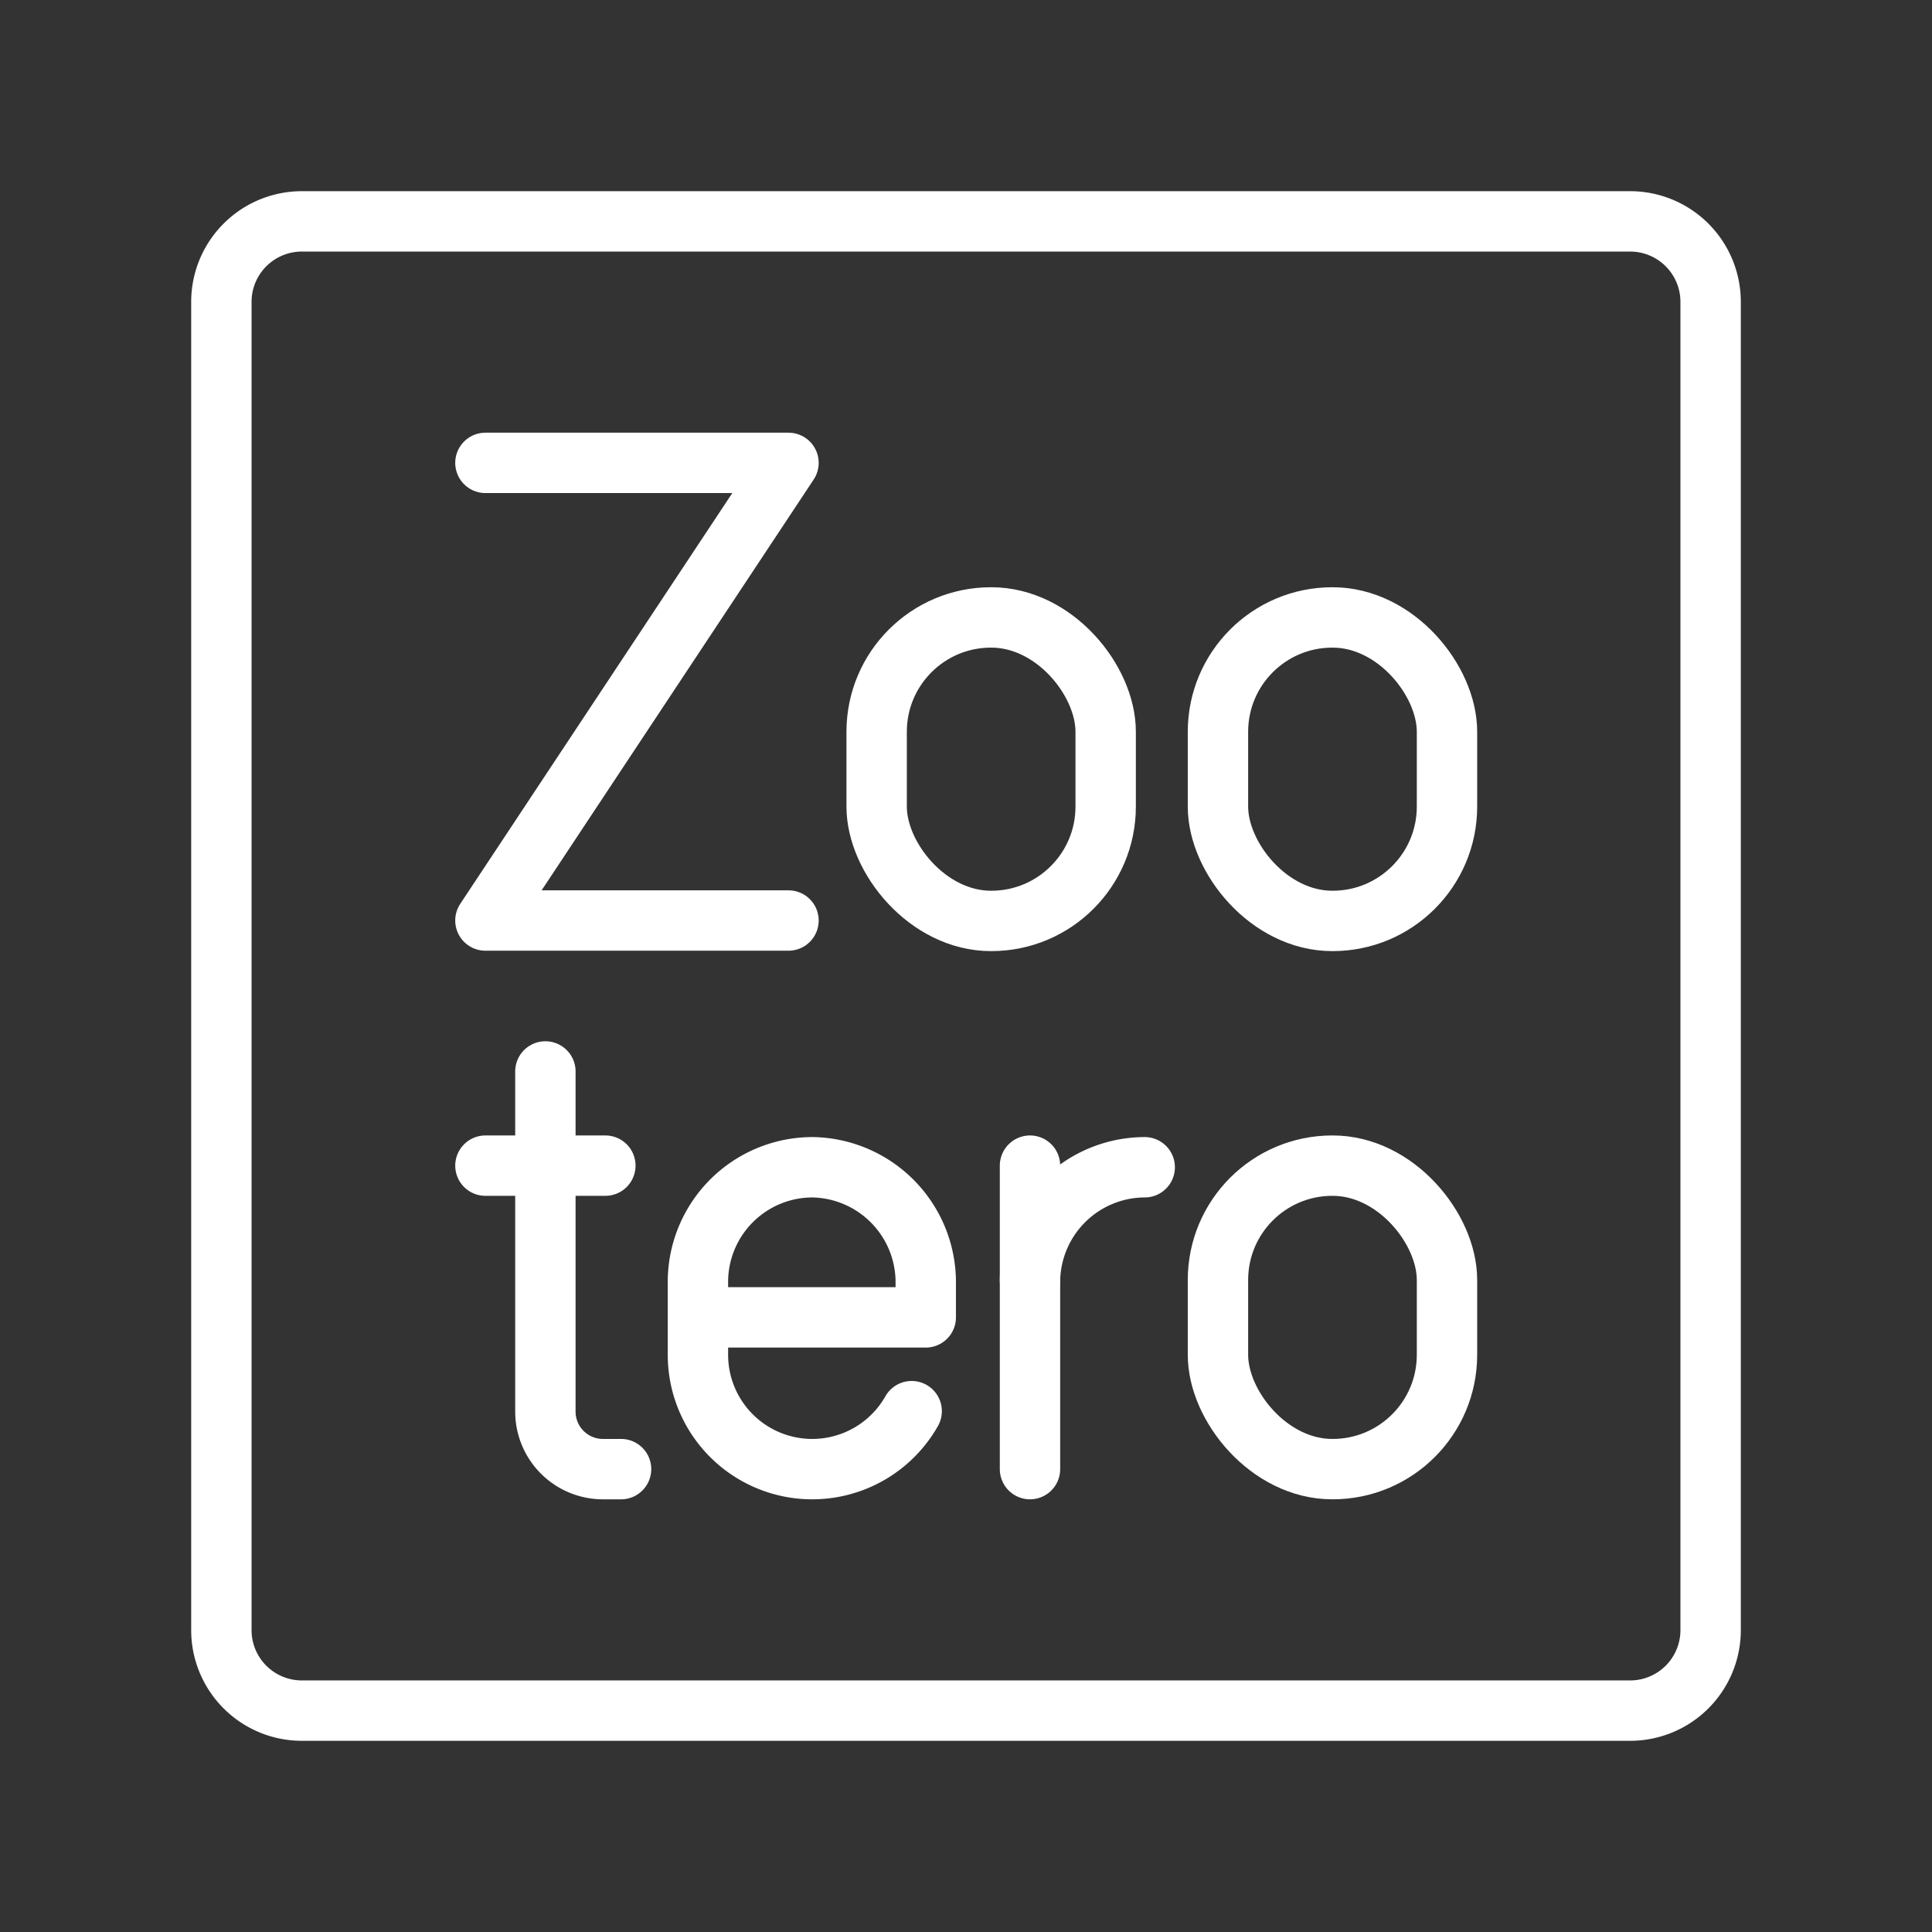 <ns0:svg xmlns:ns0="http://www.w3.org/2000/svg" viewBox="0 0 48 48" style="stroke-width:1.5px"><ns0:rect x="0" y="0" width="48" height="48" fill="#333333" stroke="none"/><ns0:defs style="stroke-width:1.5px"><ns0:style style="stroke-width:1.5px">.a{fill:none;stroke:#fff;stroke-linecap:round;stroke-linejoin:round;}</ns0:style></ns0:defs><ns0:path class="a" d="M40.5,42.5H7.5a2,2,0,0,1-2-2V7.5a2,2,0,0,1,2-2h33a2,2,0,0,1,2,2v33A2,2,0,0,1,40.5,42.5Z" style="stroke-width:1.5px" /><ns0:rect class="a" x="21.78" y="15.34" width="5.69" height="7.54" rx="2.84" style="stroke-width:1.5px" /><ns0:rect class="a" x="30.26" y="15.34" width="5.69" height="7.54" rx="2.84" style="stroke-width:1.5px" /><ns0:rect class="a" x="30.26" y="28.96" width="5.69" height="7.54" rx="2.84" style="stroke-width:1.5px" /><ns0:path class="a" d="M25.59,31.81A2.86,2.86,0,0,1,28.44,29h0" style="stroke-width:1.5px" /><ns0:line class="a" x1="25.59" y1="28.96" x2="25.59" y2="36.5" style="stroke-width:1.5px" /><ns0:polyline class="a" points="12.06 11.5 19.59 11.5 12.06 22.87 19.59 22.87" style="stroke-width:1.5px" /><ns0:path class="a" d="M22.65,35.06a2.84,2.84,0,0,1-2.47,1.44h0a2.84,2.84,0,0,1-2.84-2.84V31.81A2.85,2.85,0,0,1,20.18,29h0A2.86,2.86,0,0,1,23,31.81v.92H17.34" style="stroke-width:1.5px" /><ns0:path class="a" d="M13.55,26.62v8.46A1.43,1.43,0,0,0,15,36.5h.43" style="stroke-width:1.5px" /><ns0:line class="a" x1="12.06" y1="28.96" x2="15.04" y2="28.96" style="stroke-width:1.5px" /></ns0:svg>